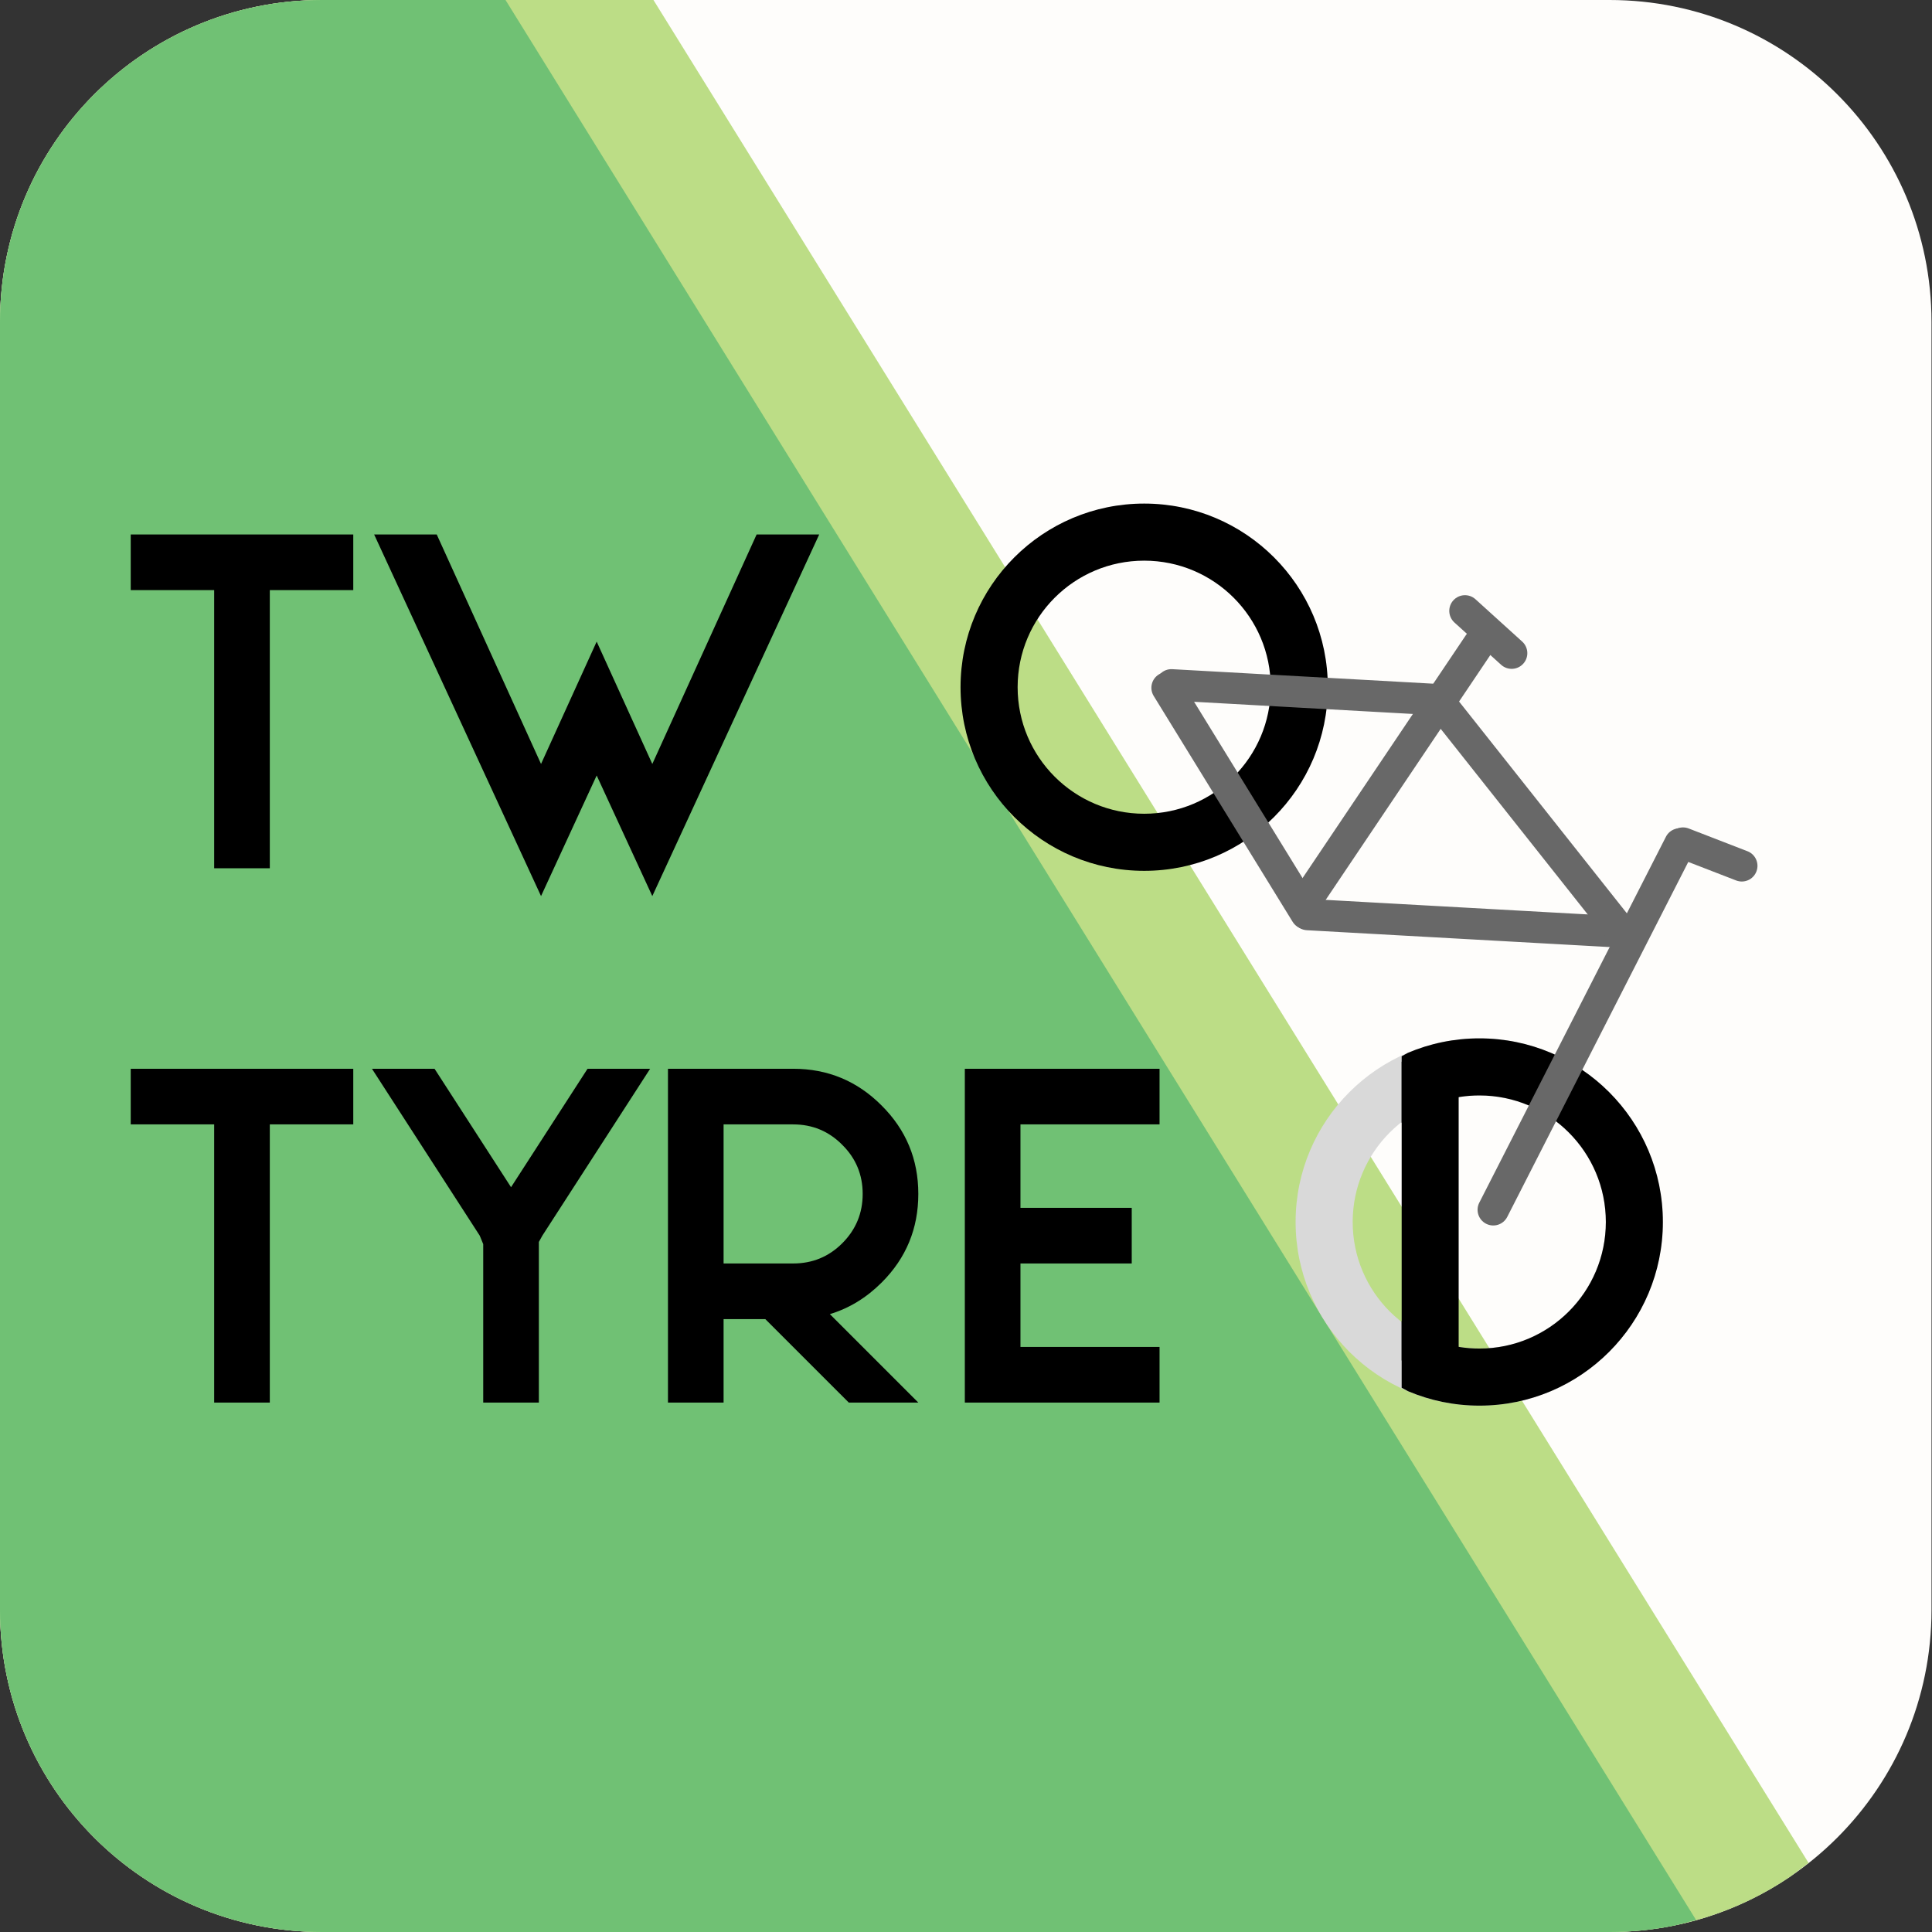 <svg width="148" height="148" viewBox="0 0 148 148" fill="none" xmlns="http://www.w3.org/2000/svg">
<rect x="0" y="0" width="148" height="148" fill="#333333" stroke="none"/>
<path fill-rule="evenodd" clip-rule="evenodd" d="M0 24.661C0 11.041 11.041 0 24.661 0H123.301C136.921 0 147.962 11.041 147.962 24.661V123.339C147.962 136.959 136.921 148 123.301 148H24.661C11.041 148 0 136.959 0 123.339V24.661Z" fill="#FEFDFB"/>
<path fill-rule="evenodd" clip-rule="evenodd" d="M24.664 0H50.058L138.546 142.71L137.105 143.787C133.169 146.447 128.424 148 123.316 148H24.664C11.042 148 0 136.956 0 123.333V24.667C0 11.044 11.042 0 24.664 0Z" fill="#BCDD86"/>
<path fill-rule="evenodd" clip-rule="evenodd" d="M24.665 0H38.725L129.927 147.079L128.294 147.499C126.688 147.828 125.026 148 123.323 148H24.665C11.043 148 0 136.956 0 123.333V24.667C0 11.044 11.043 0 24.665 0Z" fill="#70C174"/>
<path d="M20.669 45.204V66.514H16.407V45.204H10.014V40.942H27.062V45.204H20.669ZM49.97 58.523L57.961 40.942H62.756L49.97 68.645L45.708 59.405L41.446 68.645L28.66 40.942H33.455L41.446 58.523L45.708 49.15L49.97 58.523Z" fill="black"/>
<path d="M20.669 86.134V107.443H16.407V86.134H10.014V81.872H27.062V86.134H20.669ZM37.017 95.307L36.751 94.657L28.494 81.872H33.288L39.148 90.945L45.009 81.872H49.803L41.546 94.657L41.279 95.14V107.443H37.017V95.307ZM58.627 101.05H55.43V107.443H51.169V81.872H60.758C63.41 81.872 65.669 82.81 67.534 84.685C69.409 86.55 70.347 88.808 70.347 91.461C70.347 94.114 69.415 96.372 67.55 98.237C66.374 99.413 65.047 100.224 63.571 100.667L70.347 107.443H65.02L58.627 101.05ZM55.43 86.134V96.788H60.758C62.234 96.788 63.488 96.272 64.52 95.24C65.564 94.197 66.085 92.937 66.085 91.461C66.085 89.985 65.564 88.731 64.52 87.699C63.488 86.655 62.234 86.134 60.758 86.134H55.43ZM88.827 81.872V86.134H78.172V92.526H86.696V96.788H78.172V103.181H88.827V107.443H73.91V81.872H88.827Z" fill="black"/>
<path fill-rule="evenodd" clip-rule="evenodd" d="M99.249 93.611C99.249 85.841 105.547 79.543 113.316 79.543C121.085 79.543 127.383 85.841 127.383 93.611C127.383 101.38 121.085 107.678 113.316 107.678C105.547 107.678 99.249 101.38 99.249 93.611ZM103.622 93.611C103.622 98.965 107.962 103.305 113.316 103.305C118.671 103.305 123.011 98.965 123.011 93.611C123.011 88.256 118.671 83.916 113.316 83.916C107.962 83.916 103.622 88.256 103.622 93.611Z" fill="#D9D9D9"/>
<path fill-rule="evenodd" clip-rule="evenodd" d="M73.582 52.643C73.582 44.874 79.88 38.576 87.65 38.576C95.418 38.576 101.717 44.874 101.717 52.643C101.717 60.412 95.418 66.71 87.65 66.71C79.88 66.71 73.582 60.412 73.582 52.643ZM77.955 52.643C77.955 57.997 82.295 62.337 87.65 62.337C93.004 62.337 97.344 57.997 97.344 52.643C97.344 47.289 93.004 42.949 87.65 42.949C82.295 42.949 77.955 47.289 77.955 52.643Z" fill="black"/>
<path fill-rule="evenodd" clip-rule="evenodd" d="M113.33 79.543C121.092 79.543 127.383 85.841 127.383 93.611C127.383 101.38 121.092 107.678 113.33 107.678C111.39 107.678 109.542 107.284 107.86 106.572L107.374 106.308V101.202L107.915 101.65C109.461 102.695 111.325 103.305 113.33 103.305C118.679 103.305 123.015 98.965 123.015 93.611C123.015 88.256 118.679 83.916 113.33 83.916C111.325 83.916 109.461 84.526 107.915 85.572L107.374 86.019V80.913L107.86 80.649C109.542 79.937 111.39 79.543 113.33 79.543Z" fill="black"/>
<path d="M111.74 81.328H107.374V104.223H111.74V81.328Z" fill="black"/>
<path fill-rule="evenodd" clip-rule="evenodd" d="M101.068 69.356C101.416 69.921 101.24 70.661 100.675 71.009C100.11 71.356 99.37 71.18 99.022 70.615L88.38 53.316C88.032 52.751 88.209 52.011 88.774 51.664C89.339 51.316 90.079 51.492 90.426 52.057L101.068 69.356Z" fill="#686868"/>
<path fill-rule="evenodd" clip-rule="evenodd" d="M110.083 52.39C110.745 52.426 111.252 52.993 111.215 53.656C111.179 54.318 110.612 54.825 109.949 54.788L89.67 53.66C89.008 53.624 88.501 53.057 88.538 52.394C88.575 51.732 89.141 51.225 89.804 51.262L110.083 52.39Z" fill="#686868"/>
<path fill-rule="evenodd" clip-rule="evenodd" d="M123.355 70.146C124.017 70.183 124.524 70.75 124.487 71.412C124.451 72.075 123.884 72.582 123.222 72.545L100.112 71.259C99.449 71.223 98.942 70.656 98.979 69.994C99.016 69.331 99.583 68.824 100.245 68.861L123.355 70.146Z" fill="#686868"/>
<path fill-rule="evenodd" clip-rule="evenodd" d="M124.852 70.251C125.264 70.771 125.177 71.526 124.657 71.938C124.137 72.35 123.381 72.263 122.969 71.743L109.223 54.394C108.811 53.873 108.898 53.118 109.418 52.706C109.938 52.294 110.694 52.382 111.106 52.901L124.852 70.251Z" fill="#686868"/>
<path fill-rule="evenodd" clip-rule="evenodd" d="M115.461 93.222C115.159 93.813 114.436 94.048 113.845 93.746C113.254 93.445 113.019 92.721 113.32 92.13L127.616 64.102C127.918 63.511 128.641 63.276 129.232 63.577C129.823 63.879 130.058 64.603 129.756 65.193L115.461 93.222Z" fill="#686868"/>
<path fill-rule="evenodd" clip-rule="evenodd" d="M112.299 48.649C112.669 48.099 113.416 47.952 113.966 48.322C114.517 48.693 114.663 49.439 114.293 49.99L101.377 69.197C101.006 69.747 100.26 69.893 99.709 69.523C99.159 69.153 99.013 68.406 99.383 67.856L112.299 48.649Z" fill="#686868"/>
<path fill-rule="evenodd" clip-rule="evenodd" d="M116.605 49.146C117.097 49.591 117.135 50.351 116.689 50.842C116.244 51.334 115.484 51.371 114.993 50.926L111.416 47.687C110.925 47.241 110.887 46.481 111.332 45.99C111.778 45.498 112.538 45.46 113.029 45.906L116.605 49.146Z" fill="#686868"/>
<path fill-rule="evenodd" clip-rule="evenodd" d="M133.862 65.207C134.481 65.446 134.789 66.141 134.549 66.76C134.31 67.379 133.614 67.687 132.996 67.447L128.495 65.706C127.877 65.466 127.569 64.771 127.808 64.152C128.048 63.533 128.744 63.226 129.362 63.465L133.862 65.207Z" fill="#686868"/>
</svg>
